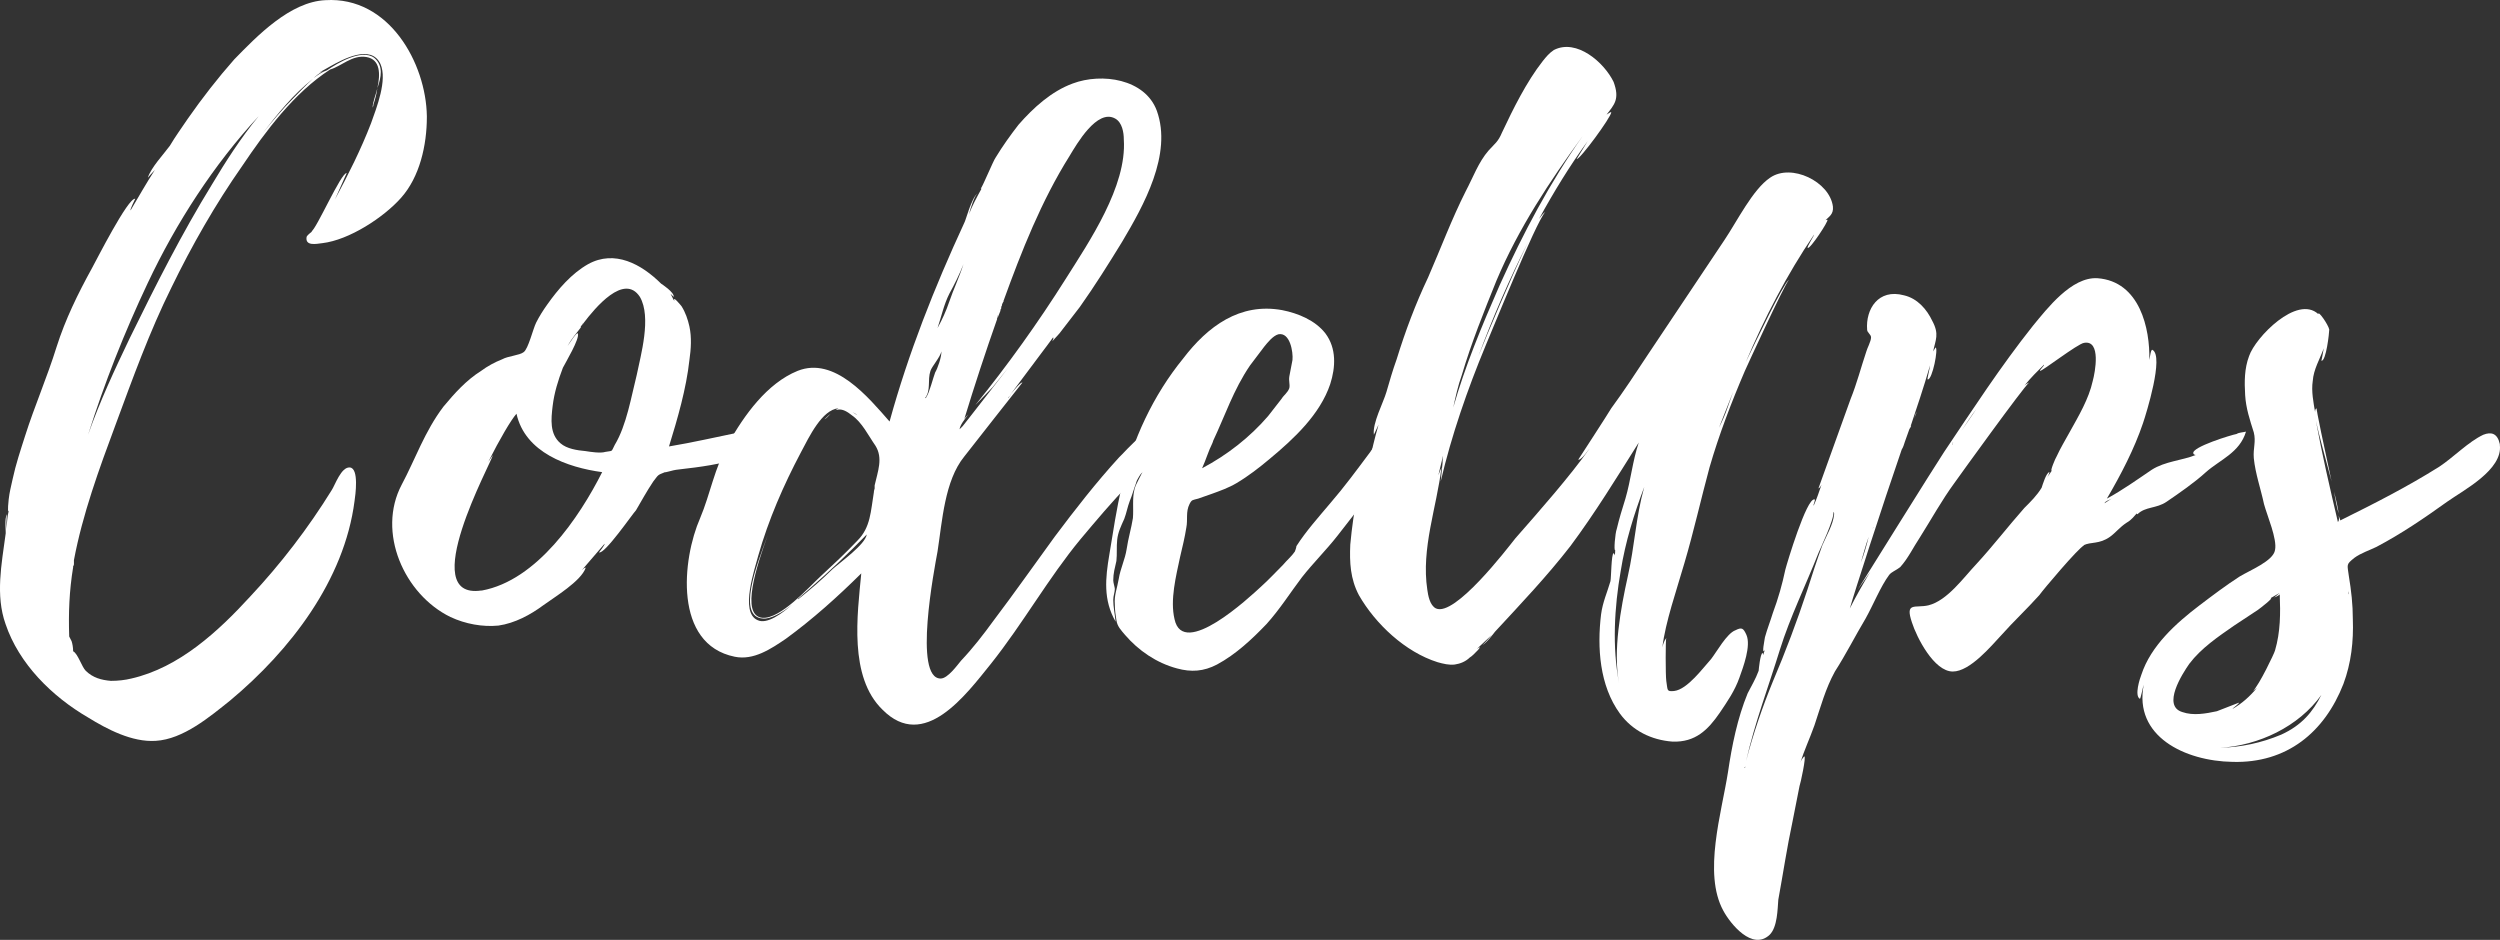 <svg width="133" height="50" viewBox="0 0 133 50" fill="none" xmlns="http://www.w3.org/2000/svg">
<rect x="0" y="0" width="133" height="50" fill="#333333" stroke="none"/>
<path d="M3.933 30.049L3.891 30.09C3.933 30.049 3.933 30.049 3.933 30.007V29.8C4.393 27.355 5.271 24.952 6.15 22.59C7.07 20.104 7.948 17.66 9.119 15.298C10.206 13.06 11.46 10.864 12.882 8.834C14.137 6.97 15.642 4.939 17.566 3.696C18.151 3.531 18.737 2.909 19.489 3.033C20.242 3.158 20.242 3.945 20.075 4.691C20.284 4.111 20.409 3.489 19.907 3.075C19.238 2.578 17.942 3.365 17.398 3.738C17.148 3.821 16.897 3.986 16.688 4.152C16.813 4.028 16.98 3.903 17.189 3.779L16.98 3.862L17.566 3.531C18.235 3.158 19.74 2.329 20.242 3.406C20.618 4.276 20.033 5.727 19.74 6.555C19.197 7.964 18.527 9.29 17.817 10.616C17.942 10.326 18.444 9.207 18.444 9.207C18.151 9.166 16.813 12.232 16.562 12.315H16.604C16.437 12.439 16.311 12.563 16.311 12.605C16.227 13.102 16.813 12.978 17.148 12.936C18.569 12.77 20.409 11.569 21.329 10.533C22.333 9.414 22.709 7.715 22.709 6.224V6.182C22.667 3.365 20.702 -0.199 17.315 0.009C15.433 0.092 13.677 1.915 12.464 3.158C11.586 4.152 10.749 5.229 9.997 6.307C9.662 6.804 9.328 7.26 9.035 7.757C8.7 8.213 8.031 8.917 7.864 9.456C7.864 9.456 8.073 9.207 8.24 9.041C7.78 9.746 7.362 10.492 6.944 11.196C6.902 11.155 7.195 10.574 7.195 10.574C6.819 10.492 5.104 13.889 4.895 14.262C4.142 15.629 3.473 16.997 3.013 18.447C2.511 20.063 1.842 21.596 1.341 23.171C1.09 23.958 0.839 24.704 0.671 25.491C0.588 25.864 0.504 26.195 0.462 26.568C0.462 26.61 0.379 27.273 0.462 27.19C0.379 27.48 0.379 27.853 0.337 28.143C0.337 28.143 0.337 27.438 0.379 27.355C0.211 27.562 0.337 28.35 0.295 28.433C0.086 30.007 -0.249 31.665 0.295 33.198C1.006 35.311 2.762 37.051 4.686 38.17C5.69 38.791 7.028 39.496 8.282 39.413C9.746 39.33 11.168 38.128 12.255 37.258C15.433 34.606 18.318 30.877 18.862 26.651C18.904 26.361 19.113 24.911 18.611 24.869C18.151 24.828 17.817 25.822 17.649 26.071C16.395 28.101 14.931 30.007 13.3 31.747C11.628 33.571 9.537 35.518 6.986 36.098C6.651 36.181 6.275 36.222 5.899 36.222C5.397 36.181 4.937 36.057 4.56 35.684C4.351 35.477 4.142 34.772 3.891 34.648C3.891 34.441 3.85 34.233 3.808 34.109L3.682 33.861C3.64 32.617 3.682 31.457 3.891 30.173V30.131C3.891 30.09 3.933 30.09 3.933 30.049ZM11.293 9.787C9.662 12.439 8.282 15.174 6.902 17.991C6.108 19.649 5.313 21.347 4.686 23.129C5.564 20.353 6.61 17.701 7.864 15.049C9.369 11.859 11.377 8.751 13.76 6.182C12.799 7.343 11.962 8.668 11.293 9.787ZM15.6 5.229C15.015 5.809 14.471 6.472 13.969 7.094C14.764 6.058 15.6 5.022 16.646 4.194C16.269 4.525 15.893 4.939 15.6 5.229ZM19.866 5.561C19.949 5.312 20.033 5.022 20.075 4.691C19.991 5.064 19.824 5.437 19.824 5.727C19.866 5.644 19.866 5.602 19.866 5.561Z" fill="white"/>
<path d="M40.106 23.046C40.106 23.046 40.148 23.088 40.106 23.005C39.897 22.715 39.605 22.922 39.312 23.005C38.099 23.253 36.845 23.543 35.59 23.751C36.05 22.259 36.51 20.684 36.677 19.151C36.761 18.571 36.803 17.95 36.677 17.37C36.594 16.997 36.468 16.624 36.259 16.292C36.259 16.292 35.757 15.671 35.883 16.002L35.841 15.961L35.674 15.629L35.841 15.795C35.883 15.547 35.172 15.091 35.172 15.091C34.126 14.055 32.705 13.268 31.283 14.055C30.405 14.552 29.694 15.381 29.108 16.209C28.899 16.5 28.69 16.831 28.523 17.163C28.356 17.494 28.105 18.571 27.854 18.737C27.645 18.903 27.017 18.944 26.725 19.11C26.306 19.276 25.93 19.483 25.596 19.731C24.801 20.229 24.174 20.933 23.588 21.637C22.585 22.963 22.083 24.455 21.372 25.781C20.034 28.308 21.497 31.623 23.965 32.825C24.759 33.198 25.679 33.363 26.516 33.281C27.394 33.156 28.23 32.7 28.899 32.203C29.526 31.747 30.907 30.919 31.157 30.214C31.157 30.173 31.074 30.214 30.948 30.339L32.161 28.93C32.203 28.971 31.868 29.386 31.868 29.386C32.161 29.51 33.666 27.314 33.834 27.148C34.126 26.651 34.419 26.112 34.754 25.615C35.046 25.242 34.963 25.284 35.381 25.118C35.339 25.159 35.883 24.994 35.966 24.994C36.426 24.911 41.319 24.579 40.106 23.046ZM25.637 31.416H25.596C22.125 31.913 26.139 24.621 26.223 24.206L25.972 24.579C26.599 23.336 27.185 22.342 27.477 22.01C27.937 24.082 30.196 24.869 32.035 25.118C30.823 27.521 28.565 30.877 25.637 31.416ZM33.876 19.939C33.583 21.099 33.332 22.632 32.705 23.668C32.495 24.082 32.621 23.958 32.203 24.041C31.952 24.123 31.408 24.041 31.157 23.999C30.697 23.958 30.154 23.875 29.819 23.585C29.234 23.088 29.317 22.3 29.401 21.596C29.485 20.892 29.694 20.229 29.945 19.566C30.07 19.317 30.865 17.991 30.739 17.743C30.697 17.618 30.237 18.364 30.196 18.405C30.447 17.95 30.697 17.701 30.907 17.411C30.865 17.411 30.907 17.37 30.948 17.287V17.328L30.99 17.245C30.99 17.245 30.99 17.204 31.032 17.204C31.659 16.375 33.206 14.511 34.043 15.795C34.67 16.872 34.085 18.903 33.876 19.939ZM30.99 17.245L31.032 17.204C31.032 17.245 30.99 17.245 30.99 17.245Z" fill="white"/>
<path d="M61.919 23.253V23.212C61.669 21.845 59.787 24.123 59.536 24.331C58.323 25.657 57.194 27.107 56.107 28.557C55.02 30.049 53.974 31.54 52.845 33.032C52.301 33.778 51.758 34.482 51.13 35.145C50.921 35.394 50.42 36.098 50.043 36.098C48.58 36.098 49.709 30.256 49.876 29.344C50.127 27.728 50.252 25.574 51.298 24.289C51.549 23.958 54.392 20.353 54.392 20.353C54.309 20.311 53.974 20.726 53.765 20.974L55.563 18.571L55.689 18.405H55.73H55.689L56.023 17.95C56.065 17.991 56.023 18.074 55.981 18.157L56.358 17.743L57.445 16.334C58.239 15.215 58.992 14.014 59.703 12.853C60.832 10.947 62.379 8.213 61.543 5.892C60.916 4.194 58.616 3.862 57.069 4.442C55.94 4.856 54.978 5.727 54.183 6.638C53.765 7.177 53.347 7.757 52.97 8.378C52.845 8.544 52.301 9.87 52.176 10.036H52.218C51.967 10.492 51.716 10.947 51.549 11.403C51.632 11.072 51.841 10.409 52.009 10.284C51.674 10.533 51.381 11.735 51.298 11.859C49.709 15.298 48.329 18.778 47.325 22.425C46.196 21.14 44.398 18.944 42.432 19.731C40.801 20.394 39.589 22.093 38.752 23.585C38 24.911 37.791 26.278 37.247 27.563C36.285 29.759 35.825 34.275 39.087 34.938C40.091 35.145 41.011 34.523 41.805 33.985C43.227 32.949 44.565 31.747 45.82 30.504C45.611 32.7 45.151 36.015 46.949 37.755C49.165 39.993 51.381 36.968 52.719 35.311C54.434 33.156 55.772 30.753 57.487 28.681C58.323 27.687 59.159 26.692 60.038 25.781C60.707 25.118 62.045 24.289 61.919 23.253ZM46.531 25.988C46.489 26.112 46.489 26.195 46.489 26.195C46.321 27.19 46.321 28.06 45.611 28.764C44.983 29.427 44.314 30.049 43.645 30.67C43.018 31.25 41.512 32.949 40.551 32.866C39.38 32.742 40.258 30.09 40.843 28.474C40.216 30.131 39.212 32.825 40.592 32.908C40.969 32.949 41.596 32.618 42.14 32.162C41.638 32.618 40.801 33.239 40.3 32.99C39.338 32.576 40.174 30.214 40.342 29.551C40.885 27.645 41.68 25.822 42.6 24.082C43.06 23.212 43.729 21.803 44.607 21.72L44.398 21.845C44.44 21.803 44.481 21.803 44.523 21.803C44.816 21.72 45.109 21.927 45.318 22.093C45.861 22.466 46.196 23.171 46.572 23.709C46.99 24.372 46.698 25.076 46.531 25.822V25.988ZM53.263 16.417C53.263 16.375 53.263 16.292 53.305 16.251V16.209C53.347 16.085 53.389 16.044 53.389 16.044V16.002C54.35 13.351 55.396 10.699 56.901 8.296C57.278 7.674 58.365 5.768 59.327 6.307C59.703 6.514 59.787 7.052 59.787 7.425C59.954 9.911 57.947 12.853 56.692 14.842C55.229 17.163 53.598 19.441 51.883 21.555L52.803 20.602L53.639 19.566L51.507 22.3L51.214 22.673L51.047 22.839C51.089 22.59 51.298 22.342 51.507 22.052C51.423 22.135 51.34 22.218 51.298 22.3C51.841 20.519 52.427 18.737 53.054 16.955C53.012 16.997 53.054 16.914 53.096 16.748L53.221 16.541C53.221 16.5 53.221 16.458 53.263 16.417ZM49.751 19.814C49.667 20.021 49.416 20.974 49.291 21.099C49.291 21.14 49.249 21.182 49.207 21.182C49.541 20.767 49.332 20.229 49.5 19.731C49.583 19.483 50.001 19.027 50.085 18.696C50.085 19.027 49.876 19.607 49.751 19.814ZM43.102 31.292C44.147 30.38 45.151 29.427 46.112 28.433C46.029 28.971 44.732 29.883 44.272 30.297C43.729 30.836 43.102 31.375 42.474 31.872H42.432L43.102 31.292ZM50.503 16.044C50.336 16.541 50.127 16.997 49.876 17.453C50.085 16.831 50.211 16.209 50.503 15.629C50.754 15.174 51.047 14.594 51.256 14.055C51.047 14.718 50.712 15.422 50.503 16.044ZM53.221 16.541L53.054 16.955C53.054 16.914 53.096 16.831 53.096 16.748L53.221 16.541ZM44.189 22.01C44.022 22.135 43.896 22.3 43.854 22.3C43.938 22.3 44.063 22.135 44.189 22.01ZM45.36 21.927C45.443 21.969 45.527 22.01 45.611 22.093L45.36 21.927ZM53.639 21.182C53.639 21.14 53.681 21.099 53.723 21.057C53.681 21.14 53.639 21.182 53.639 21.182ZM53.723 21.057L53.765 20.974C53.765 21.016 53.723 21.057 53.723 21.057Z" fill="white"/>
<path d="M74.865 23.129C74.865 23.171 74.865 23.171 74.823 23.129V23.088C74.154 21.969 73.276 23.502 72.9 24.041C72.189 24.994 71.52 25.905 70.767 26.775C70.14 27.521 69.471 28.267 68.969 29.054C68.969 29.137 68.885 29.344 68.885 29.344C68.718 29.593 68.467 29.8 68.258 30.049C67.882 30.422 67.505 30.836 67.087 31.209C66.46 31.789 62.947 35.062 62.487 32.949C62.236 31.913 62.571 30.629 62.78 29.634C62.905 29.096 63.031 28.598 63.114 28.06C63.198 27.645 63.073 27.231 63.282 26.817C63.407 26.568 63.449 26.61 63.742 26.527L64.453 26.278C64.913 26.112 65.373 25.947 65.791 25.698C66.418 25.325 67.004 24.869 67.547 24.413C68.843 23.336 70.223 22.052 70.767 20.436C71.06 19.524 71.102 18.53 70.516 17.743C69.972 17.038 69.052 16.665 68.216 16.5C65.958 16.085 64.243 17.37 62.947 19.069C61.358 21.016 60.229 23.419 59.685 25.864C59.393 27.065 59.225 28.267 59.016 29.51C58.807 30.753 58.682 31.913 59.351 33.073C59.309 32.659 59.225 32.286 59.225 31.913C59.225 31.706 59.309 31.499 59.309 31.333C59.309 31.25 59.225 31.002 59.225 30.877C59.225 30.504 59.309 30.214 59.393 29.841C59.434 29.468 59.393 29.096 59.434 28.723C59.476 28.308 59.644 27.977 59.811 27.604C59.936 27.273 59.978 26.983 60.104 26.651C60.229 26.361 60.313 26.029 60.438 25.698C60.48 25.491 60.689 25.242 60.815 24.994C60.689 25.366 60.438 25.698 60.355 26.029C60.229 26.527 60.313 27.065 60.271 27.563C60.187 28.101 60.02 28.64 59.936 29.22C59.853 29.759 59.602 30.256 59.518 30.794C59.434 31.292 59.267 31.665 59.309 32.162C59.309 32.452 59.351 32.742 59.393 32.99C59.434 33.322 59.644 33.529 59.853 33.778C60.564 34.606 61.525 35.269 62.613 35.559C63.365 35.767 64.034 35.725 64.745 35.352C65.749 34.814 66.627 33.985 67.38 33.198C68.091 32.41 68.634 31.54 69.262 30.712C69.847 29.966 70.558 29.261 71.143 28.515L73.402 25.615L74.698 23.916C74.907 23.668 75.032 23.46 74.865 23.129ZM64.494 23.585C64.536 23.502 64.536 23.46 64.536 23.46C65.163 22.135 65.624 20.726 66.502 19.441L67.254 18.447C67.422 18.24 67.714 17.867 68.007 17.784C68.634 17.66 68.802 18.737 68.76 19.151L68.593 20.021C68.551 20.27 68.634 20.436 68.593 20.643C68.509 20.892 68.3 21.016 68.174 21.223L67.463 22.135C66.502 23.253 65.289 24.206 63.951 24.911C64.16 24.455 64.285 23.999 64.494 23.585Z" fill="white"/>
<path d="M97.511 10.989C97.344 9.663 95.295 8.668 94.166 9.456C93.246 10.077 92.41 11.776 91.74 12.77L87.642 18.903C87.015 19.856 86.388 20.809 85.719 21.72C85.552 22.01 83.962 24.455 83.962 24.455C84.13 24.496 84.506 23.916 84.59 23.833C83.461 25.408 81.997 27.065 80.617 28.64C80.157 29.22 77.397 32.825 76.394 32.369C76.059 32.203 75.975 31.665 75.933 31.375C75.599 29.178 76.435 26.983 76.686 24.869L76.519 25.284L76.77 24.248C76.77 24.372 76.728 24.496 76.728 24.621L76.77 24.372L76.644 25.615C77.23 23.129 78.066 20.726 79.028 18.405C79.279 17.826 81.704 11.818 82.206 11.279C82.123 11.32 81.997 11.486 81.872 11.652C82.666 10.201 83.502 8.834 84.464 7.508C84.255 7.84 83.879 8.461 83.879 8.461C84.046 8.503 85.719 6.224 85.719 5.975C85.719 5.934 85.593 6.017 85.468 6.099C85.886 5.561 86.179 5.271 85.844 4.359C85.342 3.323 83.879 2.039 82.666 2.66C82.415 2.826 82.248 3.033 82.081 3.241C81.203 4.359 80.492 5.809 79.906 7.052C79.697 7.55 79.53 7.633 79.195 8.005C78.652 8.627 78.359 9.456 77.983 10.16C77.23 11.652 76.644 13.226 75.975 14.759C75.306 16.168 74.763 17.618 74.303 19.11C74.094 19.69 73.926 20.27 73.759 20.85C73.592 21.43 73.006 22.508 73.09 23.129L73.341 22.59C73.132 23.295 72.964 24.041 72.797 24.786C72.755 24.786 72.839 24.248 72.839 24.248C72.672 24.248 72.295 26.071 72.212 26.32C72.044 27.19 71.919 28.06 71.835 28.971C71.793 29.924 71.835 30.794 72.295 31.665C73.174 33.198 74.763 34.689 76.477 35.228C76.77 35.311 77.104 35.394 77.397 35.352C77.69 35.311 77.983 35.187 78.192 34.979C78.359 34.896 79.028 34.192 78.568 34.523L79.362 33.778C79.362 33.778 78.986 34.233 78.861 34.316C79.07 34.233 79.53 33.612 79.53 33.612C80.91 32.12 82.29 30.67 83.544 29.054C84.841 27.314 86.011 25.408 87.182 23.543C86.848 24.538 86.764 25.532 86.472 26.527C86.304 27.065 86.137 27.604 86.011 28.143C85.928 28.35 85.844 29.344 85.928 29.261C85.928 29.386 85.928 29.468 85.886 29.551C85.886 29.51 85.886 29.468 85.844 29.427C85.719 29.468 85.719 30.712 85.677 30.919C85.51 31.499 85.259 32.038 85.175 32.7C84.966 34.441 85.091 36.471 86.179 37.963C86.848 38.874 87.852 39.371 88.981 39.454C90.193 39.496 90.862 38.833 91.49 37.921C91.908 37.3 92.284 36.761 92.535 36.057C92.744 35.477 93.162 34.358 92.911 33.778C92.744 33.405 92.66 33.363 92.326 33.529C91.866 33.695 91.322 34.689 91.03 35.062C90.611 35.518 89.775 36.678 89.064 36.761C88.646 36.802 88.73 36.72 88.646 36.222C88.604 35.932 88.604 33.985 88.646 33.944C88.52 34.109 88.479 34.275 88.437 34.441C88.604 33.073 89.19 31.416 89.608 29.966C90.11 28.267 90.486 26.568 90.946 24.869C91.448 23.129 92.117 21.389 92.828 19.731C92.995 19.358 94.877 15.257 95.169 14.884C94.877 15.091 93.371 18.24 92.87 19.276C93.873 16.914 95.044 14.635 96.508 12.48C96.549 12.48 96.09 13.185 96.173 13.185C96.299 13.268 97.302 11.735 97.219 11.693C97.177 11.693 97.135 11.693 97.093 11.735C97.302 11.527 97.553 11.403 97.511 10.989ZM86.597 30.67C86.221 32.369 85.802 34.648 86.137 36.347C85.761 34.441 85.886 32.286 86.221 30.38C86.472 28.806 86.931 27.355 87.475 25.905C87.015 27.562 86.973 29.013 86.597 30.67ZM79.613 14.925C80.784 12.149 82.457 9.621 84.213 7.218C82.457 9.704 81.035 12.398 79.781 15.174C78.819 17.37 77.941 19.483 77.313 21.679C77.439 21.099 77.564 20.519 77.773 19.939C78.275 18.24 78.944 16.582 79.613 14.925ZM78.652 18.944C79.404 16.914 80.282 14.884 81.286 12.895C80.366 14.801 79.112 17.784 78.652 18.944ZM91.908 21.679C91.782 22.052 91.615 22.425 91.448 22.756L92.201 20.85L91.908 21.679ZM81.872 11.693V11.652V11.693ZM85.008 6.224C85.008 6.265 84.966 6.307 84.924 6.307C84.966 6.307 85.008 6.265 85.008 6.224Z" fill="white"/>
<path d="M118.986 23.088C118.735 23.129 116.56 23.792 116.686 24.123C116.686 24.165 116.769 24.206 116.811 24.206C116.1 24.496 115.18 24.538 114.469 24.994C113.675 25.532 112.922 26.071 112.086 26.527C112.838 25.242 113.549 23.875 114.009 22.508C114.177 22.01 115.138 18.944 114.511 18.613C114.427 18.571 114.386 18.944 114.344 19.151C114.386 17.494 113.842 14.966 111.584 14.801C110.204 14.718 108.908 16.417 108.155 17.328C106.44 19.483 104.935 21.803 103.429 24.041C103.011 24.662 98.829 31.375 98.829 31.375C98.829 31.375 99.122 30.96 99.499 30.422C99.122 31.043 98.746 31.706 98.411 32.369C98.579 31.747 100.168 26.817 101.171 23.916C101.255 23.792 101.297 23.626 101.339 23.502L101.59 22.798V22.839C101.966 21.72 102.342 20.602 102.677 19.441C102.677 19.566 102.509 20.187 102.551 20.187C102.802 20.229 103.137 18.488 102.969 18.488L102.844 18.696C102.969 18.074 103.179 17.784 102.802 17.08C102.509 16.458 102.008 15.878 101.297 15.712C99.917 15.339 99.248 16.458 99.331 17.535C99.331 17.701 99.54 17.784 99.54 17.95C99.54 18.157 99.331 18.53 99.29 18.696C98.997 19.566 98.788 20.394 98.453 21.223C98.286 21.679 96.739 25.988 96.739 25.988C96.822 25.947 96.864 25.864 96.906 25.781C96.781 26.154 96.655 26.527 96.488 26.9C96.446 26.858 96.613 26.568 96.53 26.568C96.111 26.485 95.066 29.966 94.982 30.297C94.815 31.084 94.606 31.83 94.313 32.617C94.188 33.032 94.02 33.446 93.895 33.902C93.895 33.944 93.686 34.938 93.895 34.565C93.853 34.689 93.811 34.772 93.811 34.855C93.811 34.814 93.77 34.772 93.77 34.731C93.644 34.772 93.561 35.642 93.561 35.684C93.393 36.139 93.184 36.471 92.975 36.885C92.431 38.211 92.139 39.661 91.93 41.07C91.595 43.225 90.591 46.457 91.679 48.446C92.055 49.15 93.226 50.6 94.146 49.73C94.564 49.316 94.564 48.363 94.606 47.865C94.857 46.498 95.066 45.089 95.359 43.722L95.735 41.816C95.777 41.733 96.111 40.2 95.986 40.242C95.902 40.324 95.819 40.449 95.777 40.573C95.986 39.91 96.279 39.288 96.53 38.584C96.864 37.59 97.115 36.637 97.617 35.725C98.202 34.814 98.704 33.819 99.248 32.908C99.666 32.162 100.042 31.209 100.502 30.587C100.628 30.422 100.879 30.339 101.088 30.173C101.506 29.717 101.799 29.096 102.133 28.598C102.76 27.604 103.304 26.61 103.973 25.698C104.266 25.284 107.611 20.643 107.946 20.353C107.862 20.394 107.778 20.436 107.695 20.519C108.029 20.104 108.406 19.731 108.74 19.4C108.782 19.441 108.489 19.69 108.531 19.731C108.615 19.773 110.538 18.281 110.873 18.24C111.793 18.074 111.458 19.814 111.333 20.27C111.124 21.223 110.58 22.135 110.12 22.963C109.869 23.419 109.618 23.833 109.409 24.289C109.368 24.331 109.033 25.118 109.158 25.035L108.908 25.408C108.991 25.284 109.033 25.118 109.033 25.118C108.866 25.118 108.657 25.822 108.615 25.947C108.364 26.361 108.029 26.692 107.695 27.024C106.817 28.018 106.022 29.054 105.144 30.007C104.475 30.712 103.597 31.955 102.593 32.203C101.882 32.369 101.339 31.996 101.715 33.115C101.966 33.902 102.886 35.725 103.889 35.725C104.809 35.725 105.939 34.358 106.482 33.778C107.109 33.073 107.82 32.41 108.489 31.665C108.657 31.416 110.58 29.137 110.873 29.013H110.831C111.249 28.806 111.668 28.971 112.253 28.557C112.588 28.308 112.755 28.06 113.131 27.811C113.424 27.645 113.549 27.438 113.675 27.314C113.675 27.314 113.675 27.355 113.717 27.355C114.135 26.941 114.72 27.065 115.264 26.692C115.933 26.237 116.769 25.657 117.355 25.118C118.107 24.455 119.153 24.082 119.487 22.963C119.32 23.005 119.111 23.005 118.986 23.088ZM97.575 27.314V27.355C97.533 27.894 97.157 28.515 96.948 29.013C96.655 29.8 96.404 30.587 96.153 31.375C95.61 33.032 94.982 34.689 94.313 36.264C93.77 37.59 93.268 39.04 92.891 40.49C93.351 38.46 94.104 36.471 94.69 34.565C95.233 32.825 96.07 31.126 96.739 29.427C96.822 29.22 97.617 27.563 97.533 27.231C97.575 27.273 97.575 27.314 97.575 27.314ZM99.415 28.557C99.29 29.054 99.164 29.51 98.997 29.924C99.122 29.51 99.248 29.013 99.415 28.557ZM105.144 21.762L104.349 22.922C104.6 22.549 104.851 22.135 105.144 21.762ZM111.96 26.775C112.002 26.651 112.211 26.61 112.337 26.527L111.96 26.775ZM101.966 21.927C101.924 21.969 101.882 22.093 101.84 22.259L101.966 21.927ZM101.673 22.632L101.84 22.259L101.673 22.632ZM103.848 23.668V23.626C103.889 23.585 103.889 23.585 103.889 23.543C103.931 23.502 103.889 23.585 103.848 23.668ZM101.673 22.632C101.673 22.715 101.631 22.756 101.59 22.798L101.673 22.632ZM92.808 40.863C92.808 40.822 92.808 40.822 92.85 40.78C92.85 40.822 92.85 40.822 92.808 40.863ZM99.666 28.06C99.666 28.101 99.624 28.101 99.624 28.101L99.666 28.06Z" fill="white"/>
<path d="M132.991 23.626C132.865 23.046 132.531 22.963 132.112 23.129C131.318 23.502 130.523 24.331 129.771 24.828C128.056 25.905 126.342 26.775 124.502 27.687C124.502 27.645 124.46 27.562 124.418 27.438C124.46 27.645 124.418 27.728 124.376 27.77C123.958 25.988 123.54 24.206 123.205 22.383C123.372 23.171 123.749 24.496 124.042 25.615C123.665 23.875 123.205 21.72 123.247 21.72C123.163 21.762 123.163 21.845 123.163 21.927C123.08 21.43 122.954 20.809 123.038 20.27C123.08 19.649 123.414 19.11 123.623 18.53C123.582 18.82 123.498 19.193 123.498 19.193C123.749 19.234 123.916 17.701 123.916 17.535C123.874 17.287 123.331 16.5 123.331 16.707C122.202 15.671 119.985 17.95 119.651 18.944C119.4 19.607 119.4 20.311 119.442 21.016C119.483 21.72 119.693 22.342 119.902 23.005C120.027 23.502 119.86 23.833 119.902 24.372C119.985 25.201 120.278 26.029 120.445 26.817C120.613 27.438 121.156 28.681 121.031 29.261C120.947 29.841 119.693 30.339 119.149 30.67C118.438 31.126 117.727 31.665 117.016 32.203C115.762 33.156 114.424 34.358 113.922 35.891C113.838 36.098 113.545 37.01 113.838 37.175C113.88 37.217 114.005 36.512 114.047 36.429C113.504 39.164 116.222 40.49 118.773 40.532C121.658 40.614 123.665 38.957 124.669 36.388C125.087 35.269 125.212 34.109 125.171 32.949C125.171 32.162 125.087 31.416 124.962 30.67C124.878 30.007 124.794 30.049 125.254 29.676C125.589 29.427 126.091 29.261 126.425 29.096C127.763 28.391 128.976 27.562 130.189 26.692C131.067 26.071 133.158 24.994 132.991 23.668V23.626ZM116.096 37.88C115.009 37.548 116.096 35.849 116.473 35.311C117.1 34.482 118.02 33.861 118.856 33.281L120.111 32.452C120.236 32.369 121.031 31.747 120.78 31.83L121.282 31.54L120.989 31.789C121.073 31.747 121.198 31.706 121.282 31.623C121.323 32.618 121.323 33.612 121.031 34.606C120.989 34.772 120.194 36.429 119.86 36.761L120.069 36.595C119.693 37.051 119.274 37.424 118.773 37.714C118.773 37.673 119.149 37.424 119.107 37.383L117.936 37.838C117.351 37.963 116.682 38.087 116.096 37.88ZM121.365 39.081C120.278 39.537 119.233 39.744 118.103 39.786C120.153 39.661 122.285 38.667 123.498 36.968C123.038 37.88 122.453 38.584 121.365 39.081ZM124.418 27.314C124.376 27.024 124.292 26.61 124.167 26.154C124.251 26.61 124.334 27.065 124.418 27.314ZM124.962 31.623C124.92 31.582 124.92 31.499 124.92 31.416C124.92 31.499 124.962 31.582 124.962 31.623Z" fill="white"/>
</svg>
